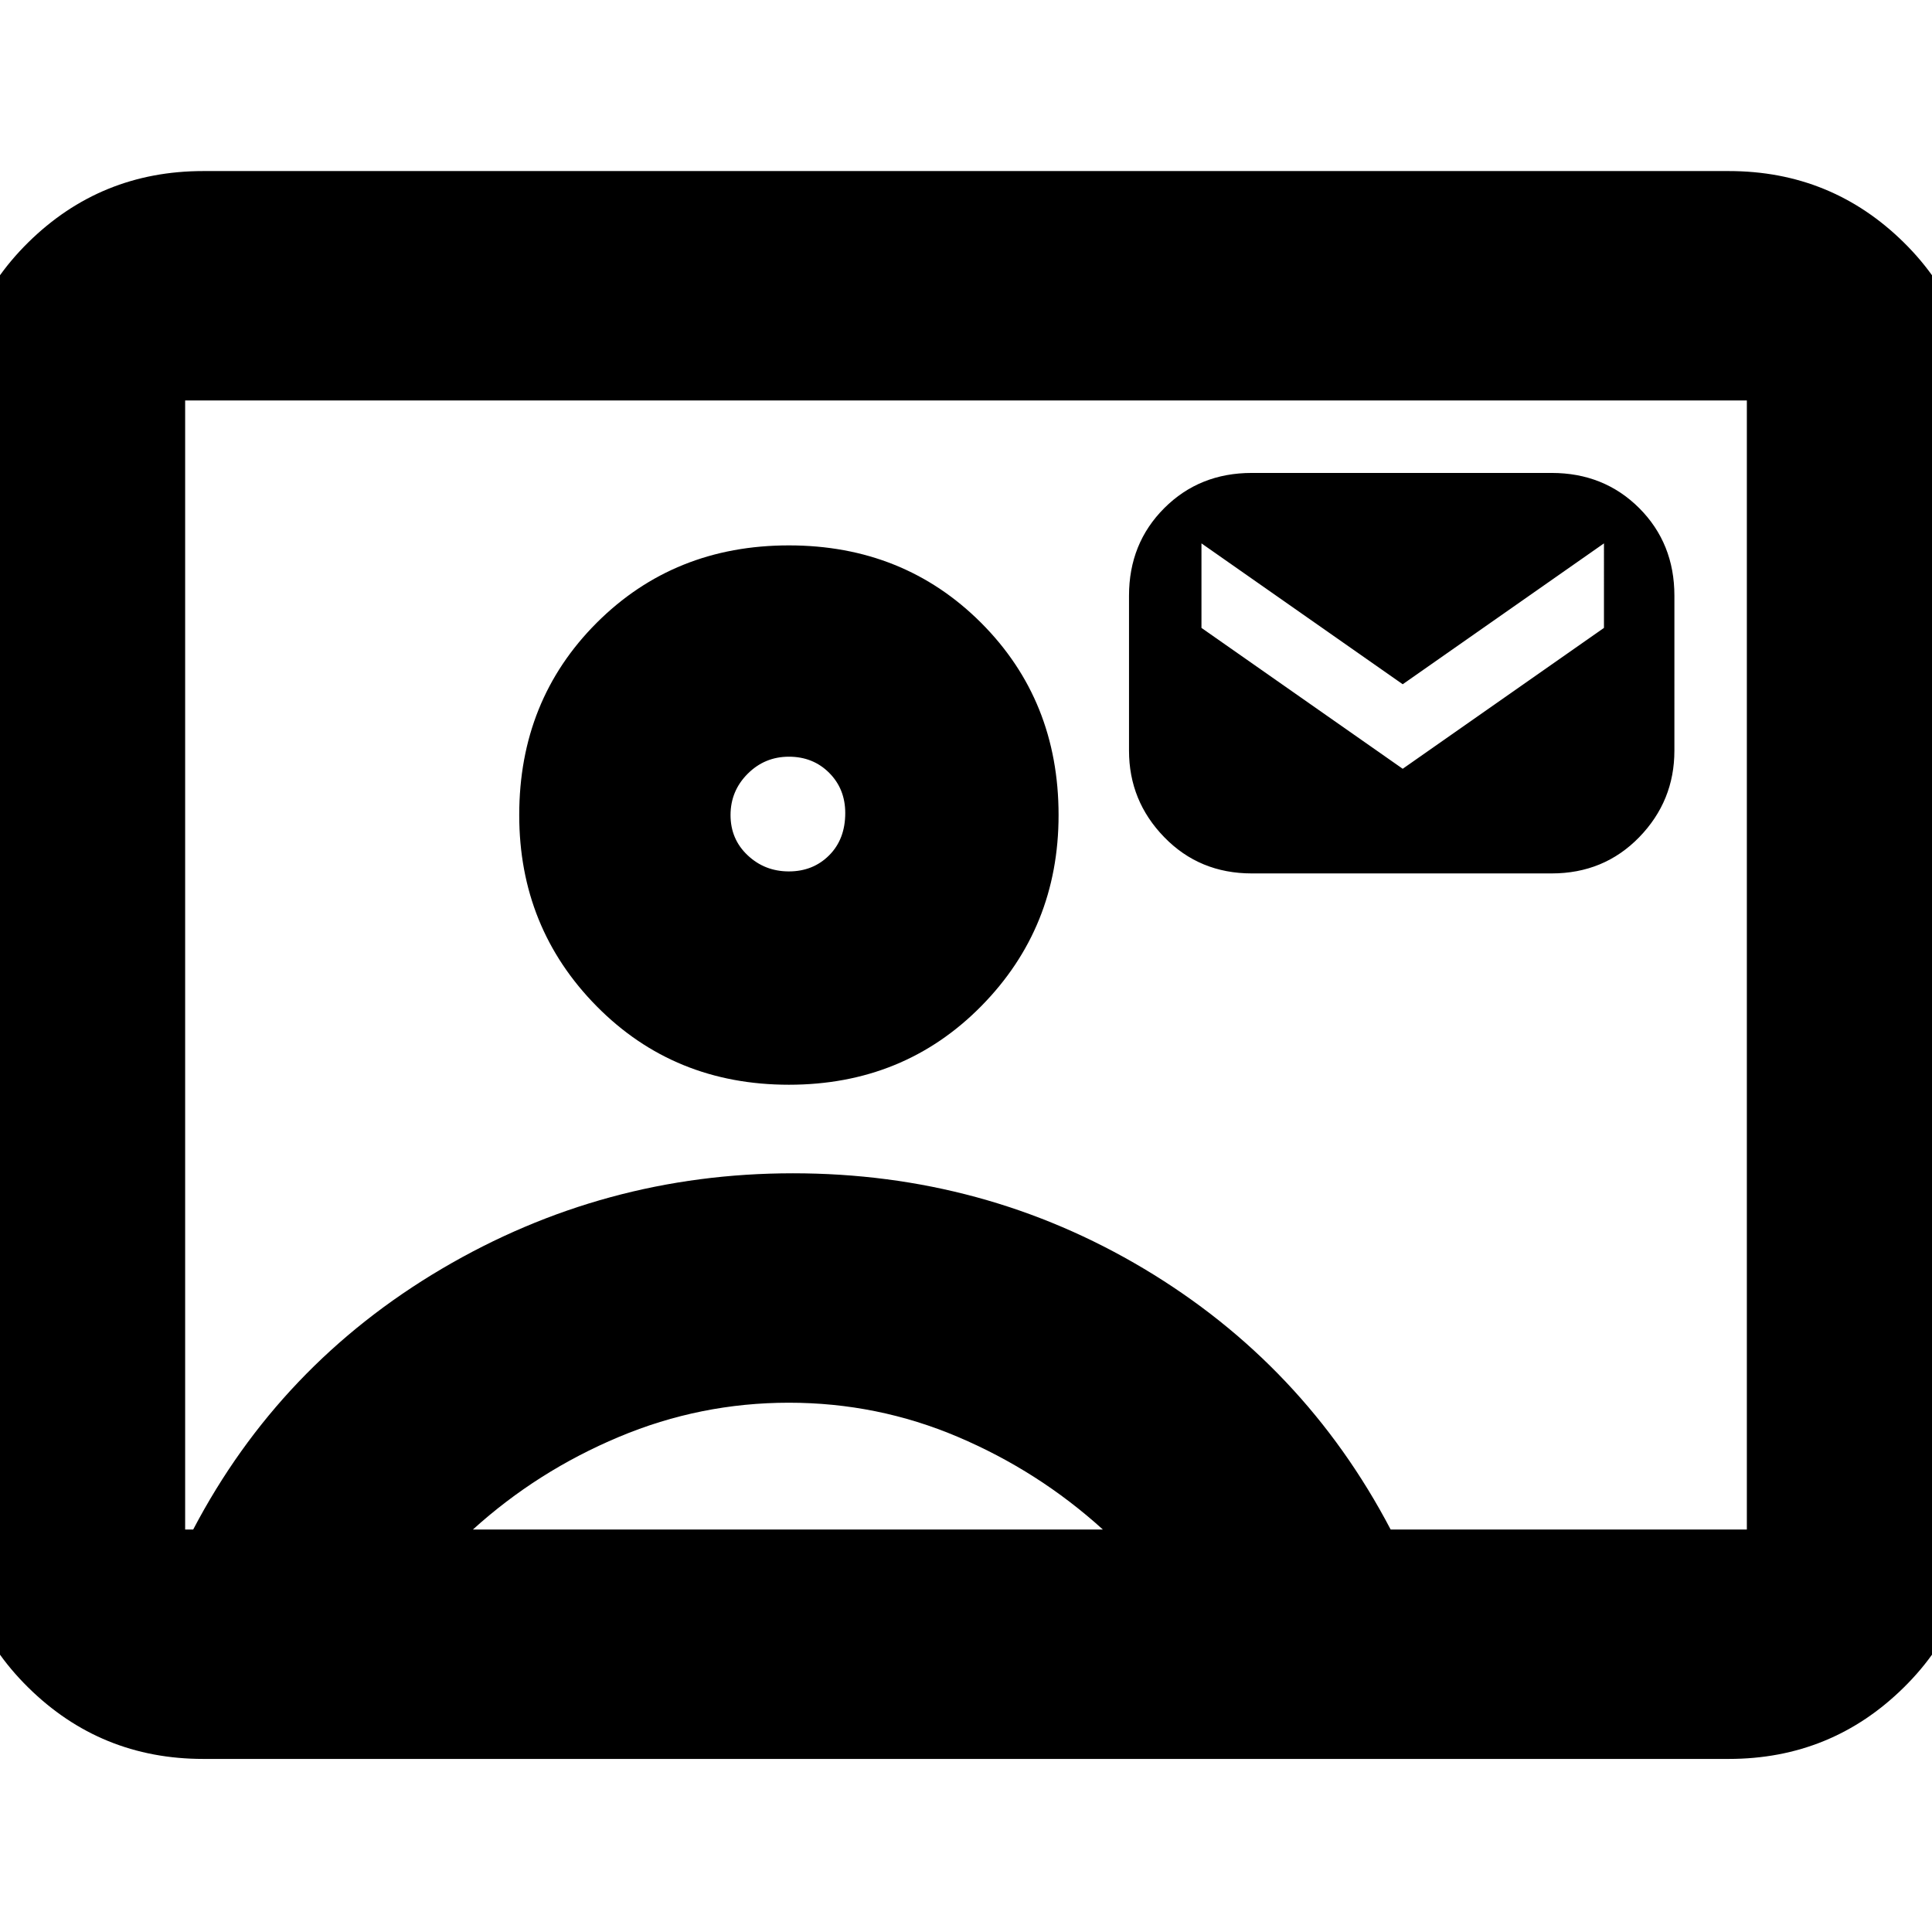 <svg xmlns="http://www.w3.org/2000/svg" height="24" width="24"><path d="M2.525 21.85q-1.275 0-2.175-.888-.9-.887-.9-2.187V5.2q0-1.3.9-2.188.9-.887 2.175-.887h18.95q1.275 0 2.175.887.9.888.9 2.188v13.575q0 1.3-.9 2.187-.9.888-2.175.888ZM17.275 19H21.7V4.975H2.3V19h.1q1.075-2.05 3.087-3.238Q7.5 14.575 9.85 14.575q2.375 0 4.363 1.187Q16.2 16.95 17.275 19ZM9.8 13.475q1.425 0 2.388-.975.962-.975.962-2.375 0-1.425-.962-2.388-.963-.962-2.388-.962-1.425 0-2.388.962-.962.963-.962 2.388 0 1.4.962 2.375.963.975 2.388.975Zm5.75-2.625h3.725q.65 0 1.088-.45.437-.45.437-1.075V7.4q0-.65-.437-1.088-.438-.437-1.088-.437H15.55q-.65 0-1.087.437-.438.438-.438 1.088v1.925q0 .625.438 1.075.437.45 1.087.45ZM5.875 19H13.7q-.8-.725-1.8-1.15-1-.425-2.1-.425t-2.112.425q-1.013.425-1.813 1.15ZM9.8 10.825q-.3 0-.512-.2-.213-.2-.213-.5t.213-.513Q9.5 9.4 9.8 9.4q.3 0 .5.2t.2.5q0 .325-.2.525t-.5.2ZM12 12Zm5.425-2.45-2.5-1.75V6.75l2.5 1.75 2.5-1.75V7.8Z"/></svg>